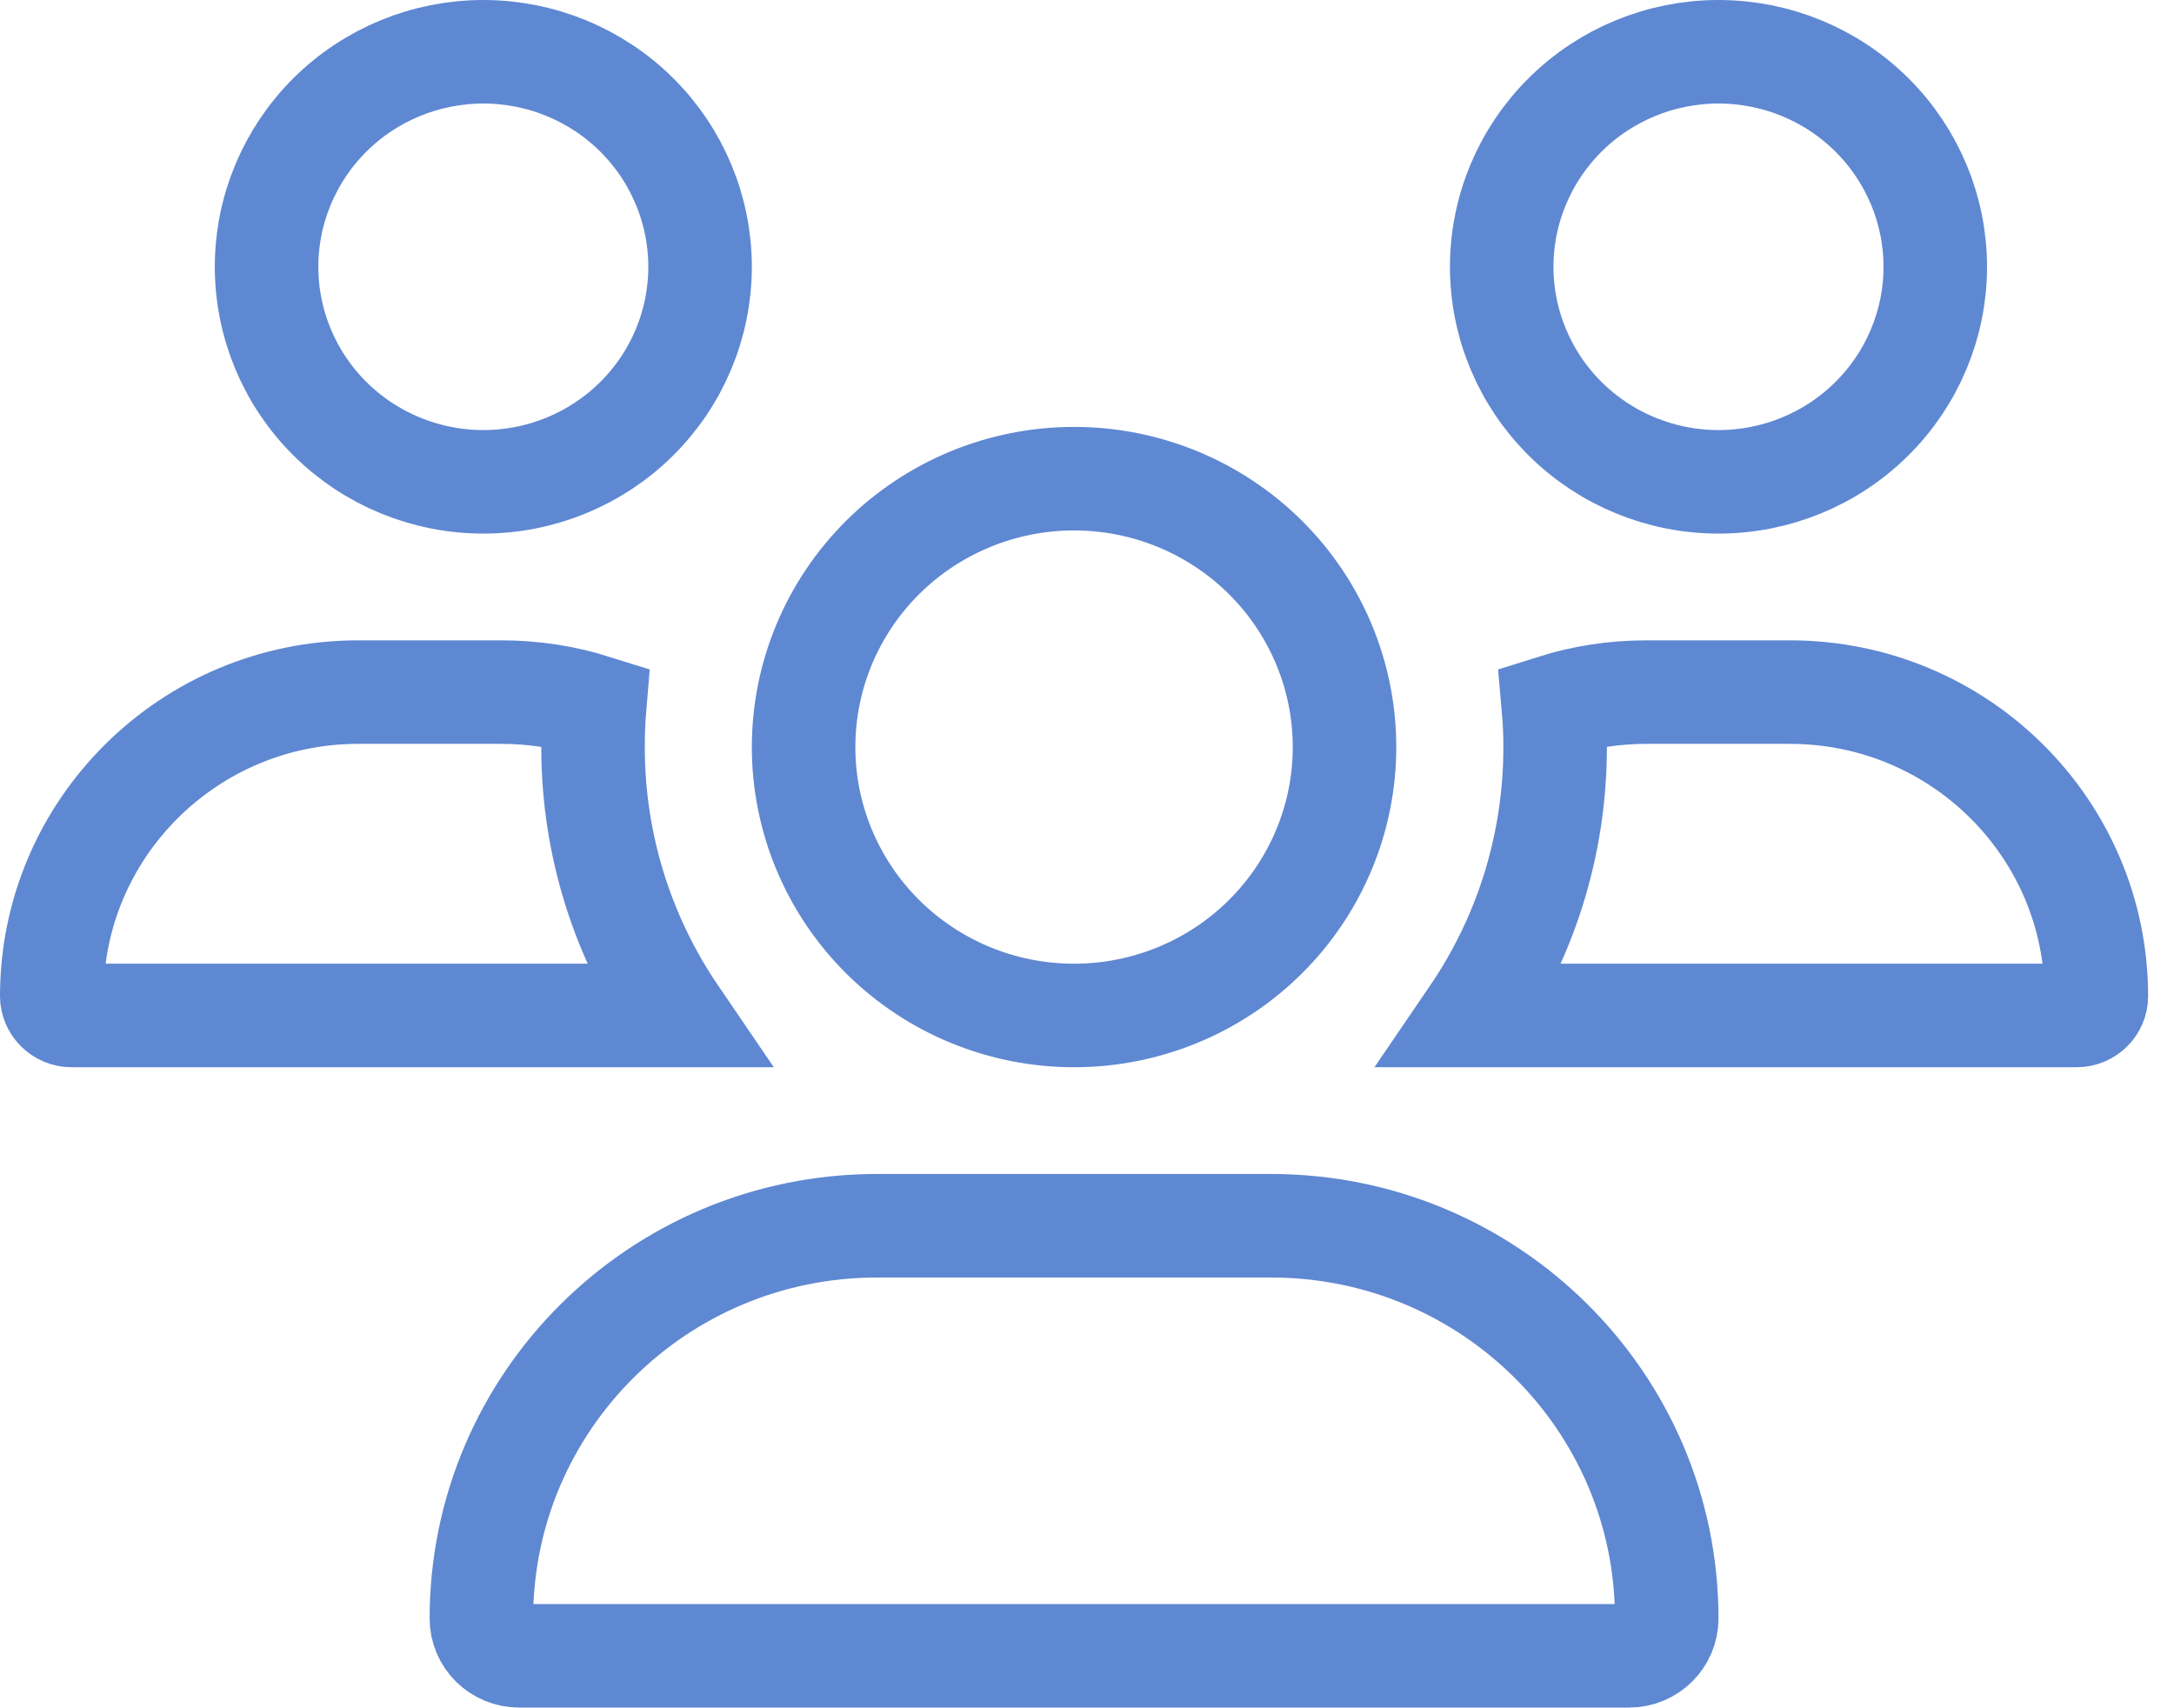 <svg width="42" height="33" viewBox="0 0 42 33" fill="none" xmlns="http://www.w3.org/2000/svg">
<g clip-path="url(#clip0_102_103)">
<path d="M9.338 1C10.45 1 11.516 1.439 12.301 2.219C13.085 2.999 13.525 4.055 13.525 5.154C13.525 6.254 13.085 7.31 12.301 8.089C11.516 8.869 10.45 9.308 9.338 9.308C8.225 9.308 7.159 8.869 6.374 8.089C5.59 7.31 5.15 6.254 5.15 5.154C5.15 4.055 5.59 2.999 6.374 2.219C7.159 1.439 8.225 1 9.338 1ZM33.2 1C34.313 1 35.379 1.439 36.163 2.219C36.948 2.999 37.388 4.055 37.388 5.154C37.388 6.254 36.948 7.31 36.163 8.089C35.379 8.869 34.313 9.308 33.2 9.308C32.087 9.308 31.021 8.869 30.237 8.089C29.452 7.31 29.012 6.254 29.012 5.154C29.012 4.055 29.452 2.999 30.237 2.219C31.021 1.439 32.087 1 33.2 1ZM1 19.245C1 16.008 3.646 13.37 6.919 13.37H9.688C10.315 13.37 10.919 13.467 11.488 13.646C11.466 13.907 11.457 14.17 11.457 14.432C11.457 16.354 12.049 18.139 13.057 19.617H1.381C1.169 19.617 1 19.44 1 19.245ZM30.044 14.432C30.044 14.165 30.032 13.902 30.009 13.644C30.576 13.465 31.181 13.37 31.812 13.37H34.581C37.854 13.37 40.5 16.008 40.5 19.245C40.5 19.444 40.334 19.617 40.119 19.617H28.446C29.455 18.138 30.044 16.353 30.044 14.432ZM15.525 14.432C15.525 13.059 16.074 11.741 17.053 10.768C18.032 9.795 19.362 9.247 20.75 9.247C22.138 9.247 23.468 9.795 24.447 10.768C25.426 11.741 25.975 13.059 25.975 14.432C25.975 15.805 25.426 17.123 24.447 18.096C23.468 19.069 22.138 19.617 20.75 19.617C19.362 19.617 18.032 19.069 17.053 18.096C16.074 17.123 15.525 15.805 15.525 14.432ZM9.3 31.267C9.3 27.083 12.717 23.679 16.944 23.679H24.556C28.783 23.679 32.2 27.083 32.2 31.267C32.2 31.658 31.88 31.987 31.469 31.987H10.031C9.622 31.987 9.3 31.66 9.3 31.267Z" stroke="#5F88D2" stroke-width="2"/>
</g>
<defs>
<clipPath id="clip0_102_103">
<rect width="41.5" height="32.987" fill="white"/>
</clipPath>
</defs>
</svg>
